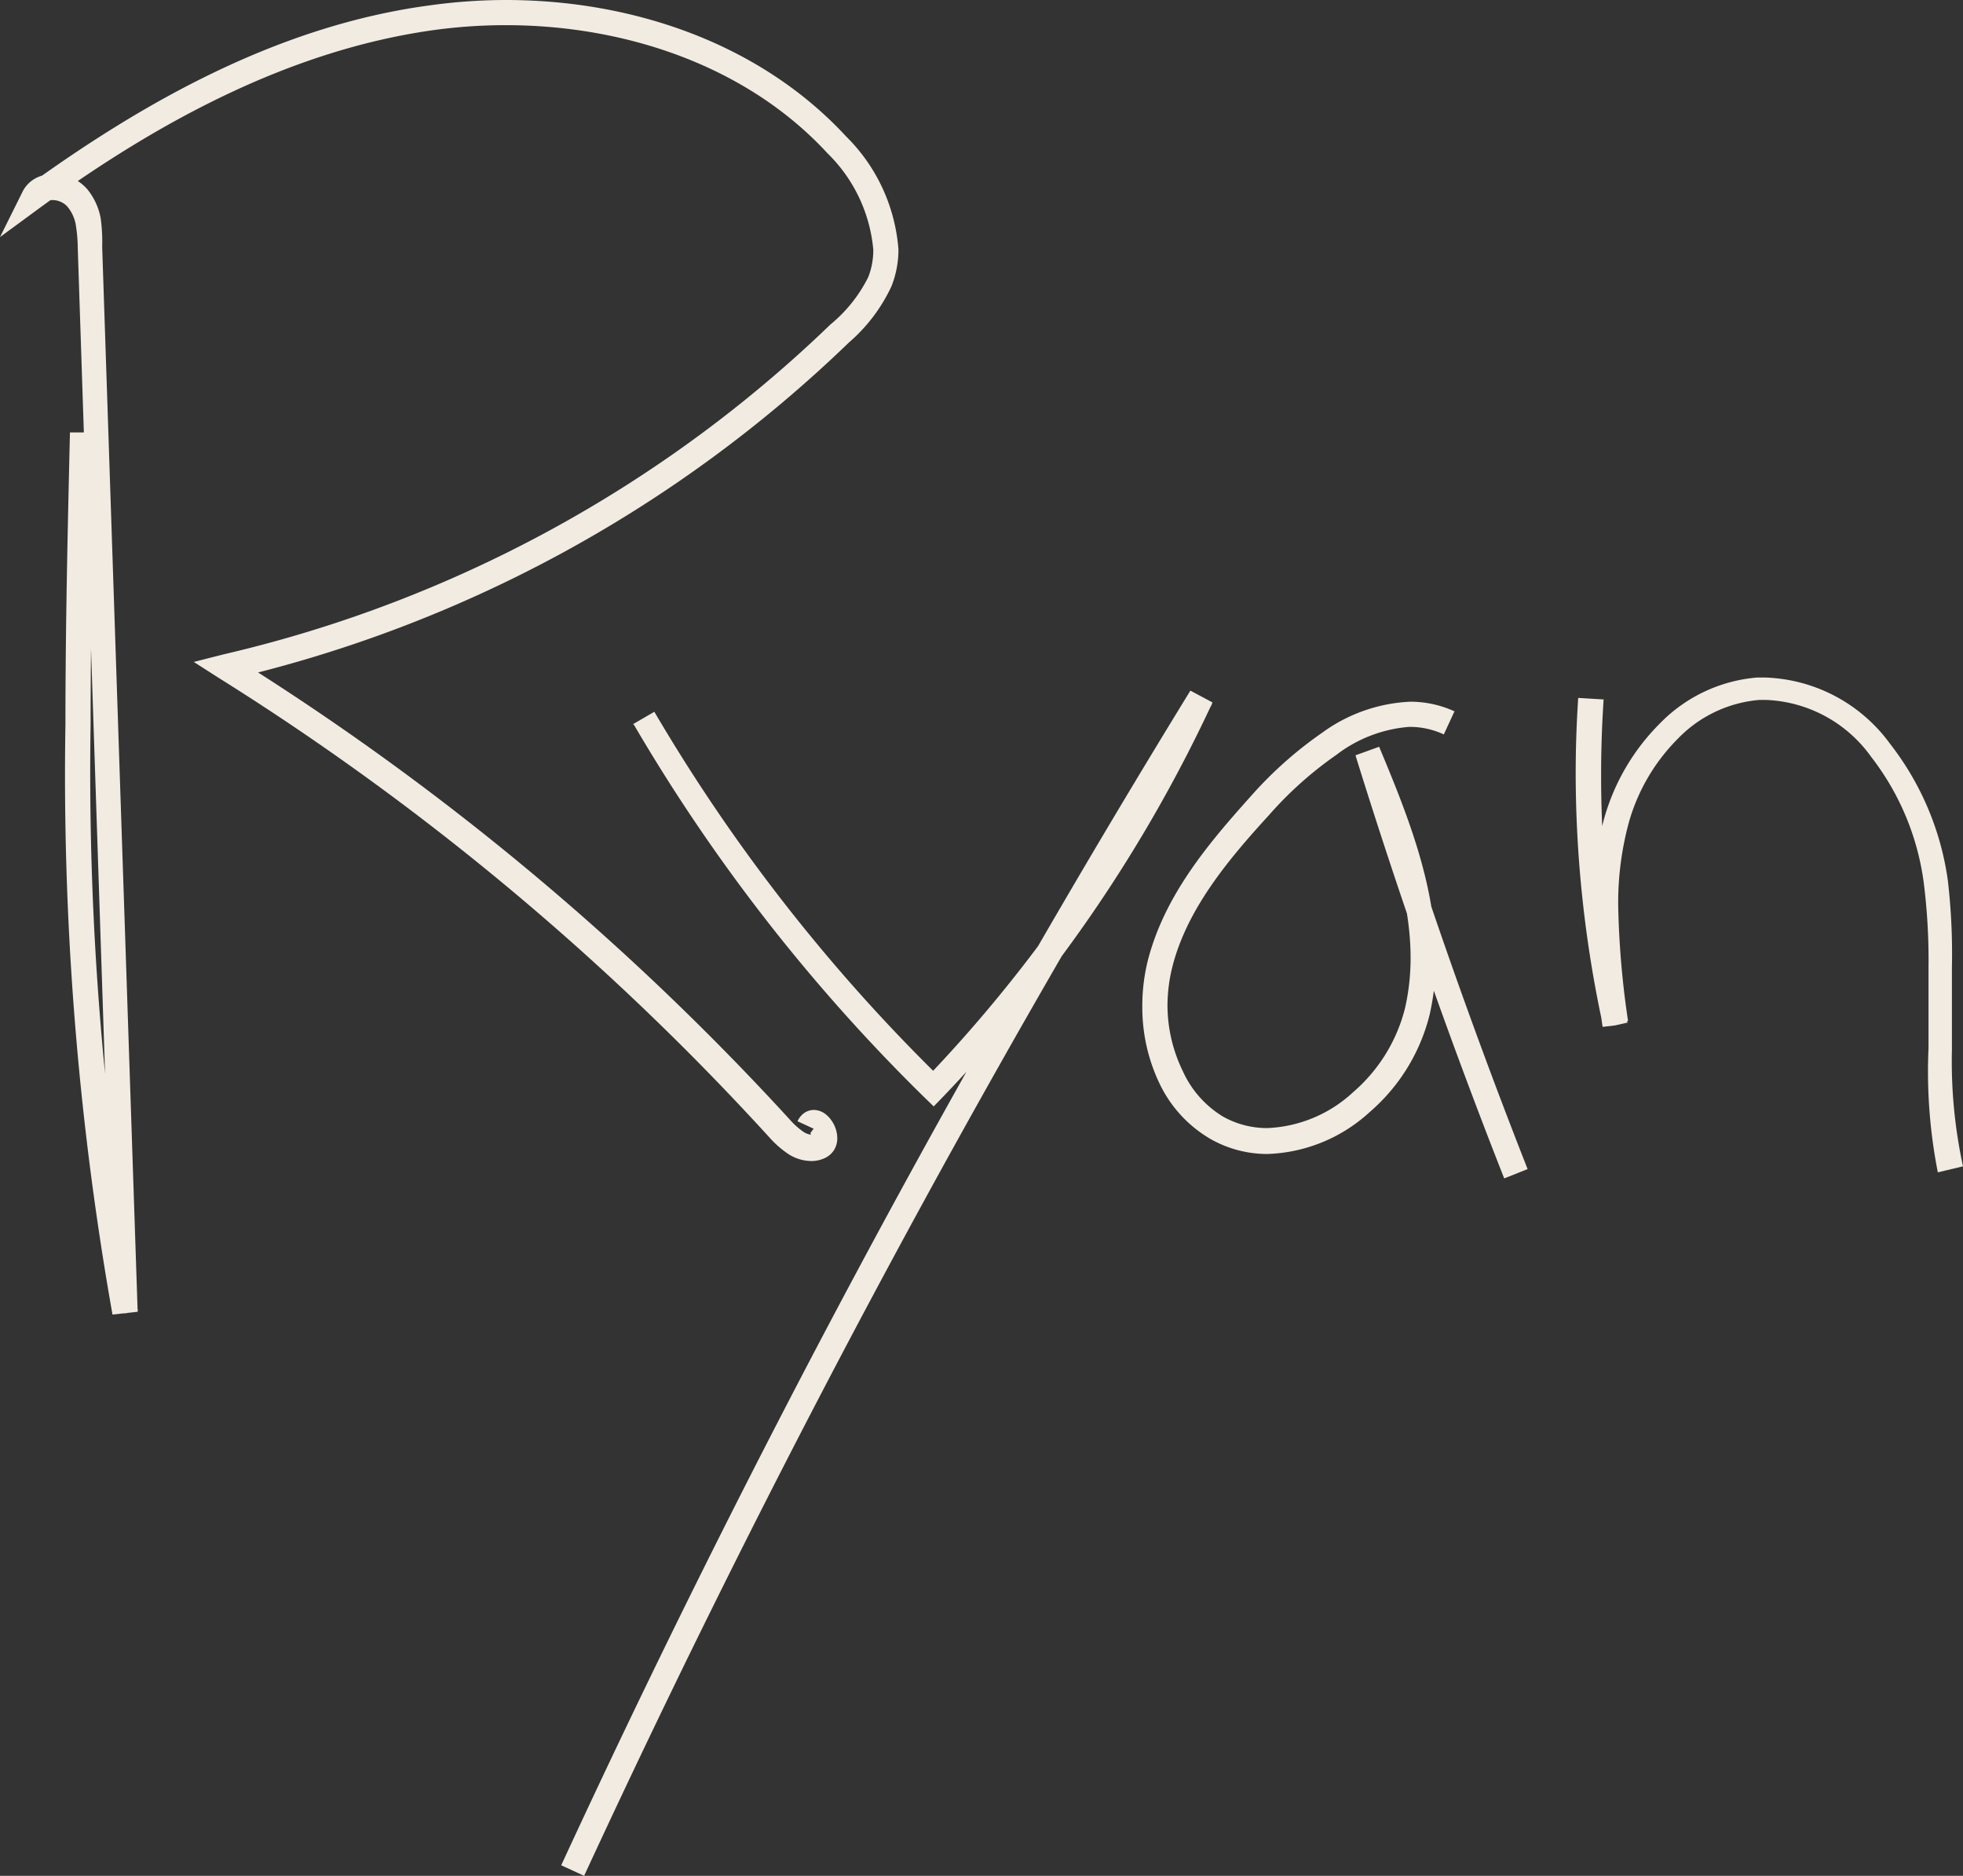 <svg xmlns="http://www.w3.org/2000/svg" viewBox="0 0 78 74.53"><rect x="0" y="0" width="78" height="74.53" fill="#333333" stroke="none"/><defs><style>.cls-1{fill:#f1ebe2;}</style></defs><title>ryansig</title><g id="Layer_2" data-name="Layer 2"><g id="Layer_1-2" data-name="Layer 1"><path class="cls-1" d="M2.78,17.16C2.69,21,2.6,24.9,2.6,28.78A122.72,122.72,0,0,0,4.47,52.23l1-.11L4.06,9.81A6.8,6.8,0,0,0,4,8.67a2.55,2.55,0,0,0-.53-1.15,1.78,1.78,0,0,0-1.35-.61,1.5,1.5,0,0,0-.7.17,1.23,1.23,0,0,0-.54.57L0,9.42,1.58,8.26C6.27,4.84,11.52,2,17.2,1.2A21,21,0,0,1,20.1,1c4.79,0,9.6,1.64,12.78,5.09A6.11,6.11,0,0,1,34.7,9.92a2.93,2.93,0,0,1-.2,1.09A5.75,5.75,0,0,1,33,12.89,51.52,51.52,0,0,1,8.88,26L7.7,26.3l1,.64A105,105,0,0,1,30.58,45.2a4,4,0,0,0,.67.6,1.71,1.71,0,0,0,1,.33,1.25,1.25,0,0,0,.53-.12.85.85,0,0,0,.38-.35.89.89,0,0,0,.11-.44,1.25,1.25,0,0,0-.23-.7,1.1,1.1,0,0,0-.26-.27.77.77,0,0,0-.44-.15.68.68,0,0,0-.41.14.81.81,0,0,0-.24.31l.91.42-.17-.08.11.15.06-.07-.17-.08.11.15-.2-.26v.32l.2-.07-.2-.26v.1l-.14.19a.24.24,0,0,0,.14,0v-.23l-.14.19h0l.07.15h.1l-.09,0,0,0h.1l-.09,0,.13.07-.06-.14-.06.06.13.07-.06-.14-.11,0a.75.75,0,0,1-.39-.16,3,3,0,0,1-.49-.45A106,106,0,0,0,9.26,26.09L9,26.52,9.1,27A52.52,52.52,0,0,0,33.73,13.61a6.66,6.66,0,0,0,1.69-2.23,3.94,3.94,0,0,0,.28-1.46,7.05,7.05,0,0,0-2.08-4.5C30.19,1.71,25.12,0,20.1,0a22,22,0,0,0-3,.21C11.14,1,5.76,4,1,7.46l.29.4.45.21L1.85,8a.51.51,0,0,1,.24-.05.8.8,0,0,1,.58.25A1.56,1.56,0,0,1,3,8.87a5.9,5.9,0,0,1,.09,1l1.4,42.31.5,0,.49-.1A121.75,121.75,0,0,1,3.6,28.78c0-3.86.09-7.74.18-11.6l-1,0Z"/><path class="cls-1" d="M57.83,28.28a4.2,4.2,0,0,0-1.79-.4,6.42,6.42,0,0,0-3.5,1.23,15.72,15.72,0,0,0-2.86,2.55c-1.67,1.86-3.39,3.9-4.06,6.46A7.42,7.42,0,0,0,45.39,40a7,7,0,0,0,.66,3,5.07,5.07,0,0,0,2.06,2.26,4.56,4.56,0,0,0,2.26.59,6.31,6.31,0,0,0,4.06-1.67,7.48,7.48,0,0,0,2.38-3.88,9.94,9.94,0,0,0,.24-2.22c0-2.93-1.15-5.78-2.25-8.41l-.94.34q2.64,8.51,5.91,16.81l.93-.37q-3.25-8.26-5.88-16.74l-.48.15-.46.19c1.1,2.62,2.17,5.37,2.17,8a8.94,8.94,0,0,1-.22,2,6.49,6.49,0,0,1-2.07,3.35,5.32,5.32,0,0,1-3.4,1.42,3.56,3.56,0,0,1-1.77-.46A4.07,4.07,0,0,1,47,42.56,6,6,0,0,1,46.39,40a6.42,6.42,0,0,1,.2-1.61c.58-2.26,2.18-4.2,3.83-6a14.75,14.75,0,0,1,2.67-2.39A5.45,5.45,0,0,1,56,28.88a3.2,3.2,0,0,1,1.37.3l.42-.91Z"/><path class="cls-1" d="M62.71,27.73q-.1,1.52-.1,3a47.43,47.43,0,0,0,1.08,10l1-.17a35.26,35.26,0,0,1-.39-4.54,12.14,12.14,0,0,1,.43-3.37,7.65,7.65,0,0,1,1.94-3.3,5.09,5.09,0,0,1,3.23-1.54h.29a5.39,5.39,0,0,1,4.16,2.26,10.38,10.38,0,0,1,2.09,5,24.42,24.42,0,0,1,.19,3.31c0,1.08,0,2.17,0,3.27A20.65,20.65,0,0,0,77,46.58l1-.24a19.69,19.69,0,0,1-.44-4.65c0-1.08,0-2.17,0-3.27A25.38,25.38,0,0,0,77.4,35a11.37,11.37,0,0,0-2.3-5.45,6.39,6.39,0,0,0-4.94-2.63h-.35a6.09,6.09,0,0,0-3.86,1.83,8.64,8.64,0,0,0-2.2,3.74,13.13,13.13,0,0,0-.47,3.64,36.15,36.15,0,0,0,.4,4.67l.5-.06.49-.11a46.44,46.44,0,0,1-1.05-9.84q0-1.49.1-3l-1-.06Z"/><path class="cls-1" d="M25.18,28.78A70.74,70.74,0,0,0,36.74,43.61l.36.35.35-.36A57.85,57.85,0,0,0,48.18,27.91l-.88-.47a448.74,448.74,0,0,0-25,46.67l.91.42A447.73,447.73,0,0,1,48.15,28l-.43-.26-.45-.21A56.85,56.85,0,0,1,36.73,42.91l.36.35.35-.36A69.75,69.75,0,0,1,26,28.28l-.86.5Z"/></g></g></svg>